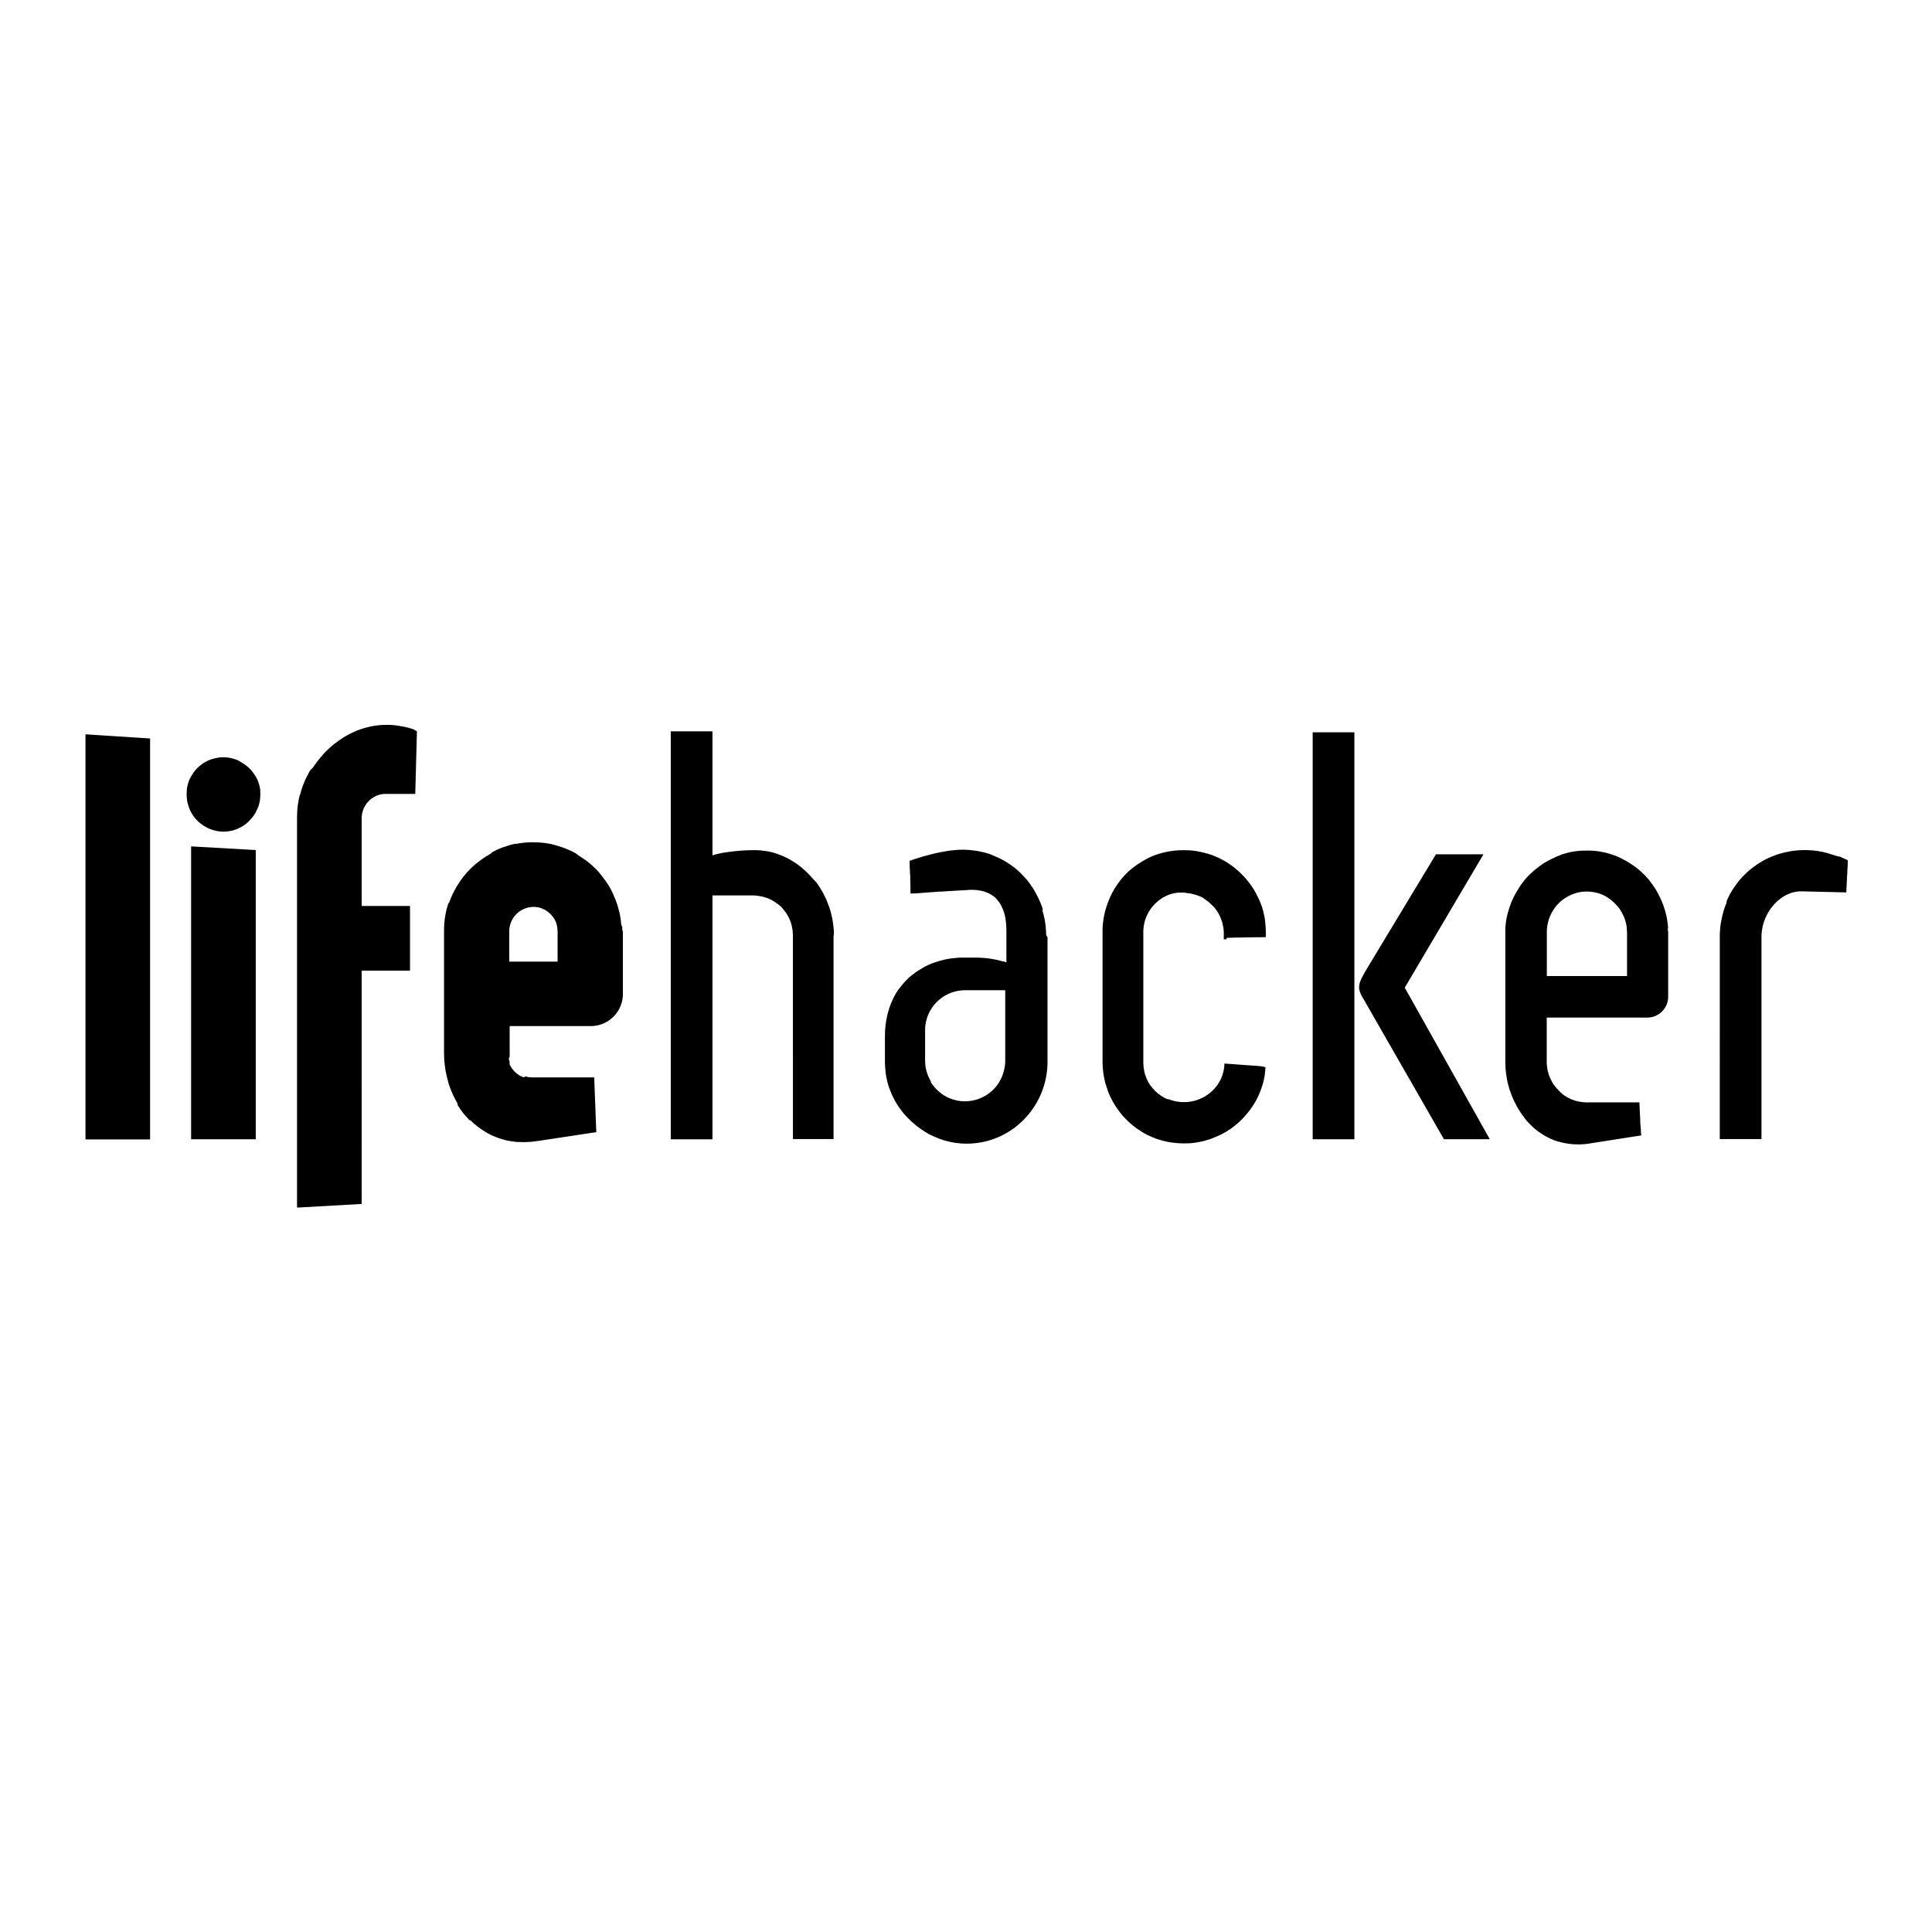 <svg xmlns="http://www.w3.org/2000/svg" viewBox="0 0 23.169 8.689" height="1em" width="1em">
  <path d="M16.882 4.668l-.023-.04-.013-.023.944-1.6h-.57l-.033.055.013-.02-.013.02-.804 1.332-.036.064-.014.026-.01.02-.01.026-.007.02-.006.027-.002.03.003.024.005.018c.008.025.02.052.04.085l.02.034.95 1.656h.55zm-1.14-3.126v4.88h.5v-4.88zm6.3 1.488L21.944 3l-.03-.01h-.002l-.028-.007-.003-.001-.025-.006a1.17 1.17 0 0 0-.218-.022h-.002l-.053.002-.05.004-.05.006-.05.01-.053.012-.06.017-.068.025-.068.03-.054.03-.006.004-.04.024-.043.03-.05.038-.006.005-.034.03-.037.036-.012.012-.03.033-.006.006-.028.035-.01.014-.015.02-.014.02-.025.038-.018.03-.01.018-.022.043-.018.04v.02l-.02.048-.016.05-.004.015-.013.048-.015.075-.005.03-.002.016-.005.058-.002.05V6.42h.5V3.985a.59.59 0 0 1 .164-.392l.026-.026.025-.02a.43.43 0 0 1 .199-.093c.02-.003.04-.005.06-.005l.543.013.017-.337V3.12l.002-.044-.093-.042zm-2.038.86L20 3.843l-.004-.03-.002-.015-.008-.046-.01-.04-.01-.037-.008-.025-.014-.042-.016-.04-.014-.032-.03-.06-.03-.054-.037-.054-.045-.06-.047-.052-.05-.048-.012-.01-.04-.033-.06-.042-.056-.035-.065-.035-.005-.002-.043-.02-.025-.01-.058-.02-.062-.017-.078-.015-.064-.007h-.017.01l-.058-.002h-.004l-.04.001h-.028l-.032.002-.04.005-.01.001-.02.003-.02.004-.008.001-.02.005-.026.006-.02.006L18.75 3l-.02.007-.045.018-.024.01-.02.01-.017.008-.025.012-.023.012-.02.01-.022.013-.018.01-.02.014-.018.012-.002.002-.018.013-.017.013-.02.016-.016.013-.02.017-.015.014-.02.018-.015.014-.004.004-.028.03-.017.02-.013.016-.007.01-.022.028-.015.022-.01.017-.006.01-.01.015-.018.03-.015.026-.012.024-.01.018-.01.024-.01.02-.01.027-.017.047-.02.067-.01.04-.004.02-.005.028-.003.022-.003.026-.002.024c-.001.007-.002.014-.002.022v.058 1.55l.003.076.005.05.01.067.003.016.01.047.02.07.026.072.027.062.023.045.007.014.02.035.035.055.04.056.024.03.01.012.033.035.04.038.04.034.046.033.055.035.058.03.038.016.012.005.047.016h.004l.062.016.06.01.046.005.01.001.06.002c.05 0 .102-.004.156-.014l.6-.094-.004-.038v-.023l-.008-.095v-.03l-.007-.135-.002-.05V5.98h-.63a.49.49 0 0 1-.054-.003l-.044-.007-.042-.01-.048-.017-.04-.02c-.02-.01-.033-.02-.046-.028l-.035-.028-.03-.03-.03-.033-.03-.038-.013-.02-.032-.063-.015-.04-.013-.05-.007-.044c-.002-.02-.004-.037-.003-.056v-.53h1.206a.25.25 0 0 0 .25-.251v-.768L20 3.894zm-.492.05v.525h-.962V3.94c0-.218.14-.404.337-.466.06-.02.125-.026.188-.02l.044.006.05.012c.03.01.057.02.082.035l.012.006.03.02.04.03.032.03.032.034a.37.37 0 0 1 .037.05l.016.027.02.04.006.013.014.04.007.026.005.02.005.03.004.065zm-4.803.067h.012l.024-.001.032-.001.02-.001L15.05 4h.06l.07-.002v-.062l-.001-.036v-.007l-.002-.025-.004-.048-.003-.025-.003-.023-.005-.025-.005-.023-.005-.024-.006-.023-.007-.024-.007-.022-.007-.02-.001-.002-.008-.022-.008-.02-.001-.002-.01-.022-.036-.073-.032-.054-.008-.012-.032-.046-.004-.006-.04-.05-.046-.05-.052-.05-.05-.042-.07-.05-.046-.028-.067-.035-.007-.003-.04-.017-.025-.01-.06-.02h-.002l-.06-.016-.075-.015-.022-.003-.045-.005-.017-.001-.065-.002-.027.001h-.024l-.026.002-.024.002-.048.006-.025.004h-.003l-.02.004-.047.01-.02.006-.025.007h-.004l-.017.006-.025.008-.044.017-.026.012-.017.008-.03.016-.012.006-.022.013-.017.01-.036.023-.02.013-.024.017-.014.01-.023.018-.036.03-.034.033-.01.01-.023.025-.034.04-.033.044-.012.018-.025.038-.022.038-.01.018-.024.05-.022.052-.02.056-.02.065v.004a.99.99 0 0 0-.029.237v1.57l.002.05c0 .007.001.014.002.02l.003.037.003.022.006.038.015.072.035.108.024.057.03.06.03.05.036.053.05.065.03.032.053.053.043.037.047.036.07.046.042.024.056.027.067.027.056.018.065.016.01.002.058.01.08.008.06.002.047-.001h.015l.032-.002.046-.006.046-.008.02-.004.026-.006.02-.005.025-.007.02-.006.024-.008.02-.007.023-.01.02-.008.023-.01.018-.008.023-.01.04-.022.017-.01.022-.013.038-.025.036-.027.035-.028.034-.03.033-.032.03-.033.03-.035.03-.037.028-.04.03-.047a.94.94 0 0 0 .046-.088l.015-.035.016-.042.005-.014.01-.03.005-.016.008-.03.01-.045.008-.046v-.01l.003-.027.004-.042c-.01-.015-.1-.02-.224-.028l-.268-.02-.002.032a.47.47 0 0 1-.024.111c-.066.188-.25.32-.46.32-.015 0-.03-.001-.043-.002l-.01-.001-.042-.006H14.1l-.038-.01-.008-.002-.04-.014H14l-.034-.016-.042-.025-.04-.03c-.01-.008-.02-.018-.03-.027l-.03-.032-.03-.038-.013-.02-.014-.024-.018-.038-.018-.05-.01-.042-.007-.045-.003-.056v-1.56a.48.48 0 0 1 .173-.37c.096-.082.22-.12.347-.1l.045.006.05.012c.05.015.1.034.127.06l.042.03.063.06.007.008.025.034.023.036.02.04.008.02.013.036.007.026.01.048a.44.44 0 0 1 .005.064v.075h.033zm-2.164-.036v-.028l-.003-.04v-.01l-.002-.022-.003-.026-.003-.02-.004-.027-.004-.02-.006-.027-.005-.02-.004-.014-.008-.03v-.03l-.006-.02-.01-.026-.007-.02-.01-.02-.01-.025-.007-.014-.023-.045-.005-.01-.033-.058-.035-.052-.01-.014-.034-.044-.045-.05-.045-.045-.058-.05-.008-.006-.042-.03-.063-.04-.005-.003a.93.93 0 0 0-.117-.057L11.865 3l-.015-.004-.05-.014-.035-.008-.05-.01-.08-.01-.028-.002-.04-.002h-.04a1.45 1.45 0 0 0-.166.015l-.004.001-.085.015-.07.015L11.19 3h-.004l-.112.03-.05.015-.005.001-.05.016-.023.008-.008.003-.03.01.001.03v.037l.006.112.001.024v.04l.001.027.001.025v.026.03l.002.042.03-.002h.026l.04-.003.05-.004.028-.002.174-.013h.024l.058-.004.132-.008.03-.002.076-.003h-.006a.72.72 0 0 1 .075-.004l.048.002.056.008.04.01.046.017a.32.32 0 0 1 .034.018l.008.005a.31.31 0 0 1 .029.02l.002.001c.01.007.018.015.026.024l.03.035.02.03.02.038.013.03a.57.57 0 0 1 .029.107l.007.057.004.074v.394l-.036-.012h-.008l-.037-.01-.022-.005-.013-.003-.024-.005-.025-.005-.015-.002-.017-.003-.02-.003h-.003l-.025-.003h-.008l-.02-.002-.028-.002-.04-.002h-.016-.027-.15-.023l-.028.002-.024.002-.026.003-.017.002h-.007l-.026.004-.023.004-.026.005-.02.005-.03.008h-.001l-.024.007-.034.01-.043.015-.02.008-.023.01-.018.008-.01.005-.013.006-.018.01-.02.012-.016.01-.02.012-.017.01-.035.024-.034.026-.013.01-.02.016-.042.042-.016.017-.003.004-.01.01-.052.065-.005.007h-.002l-.017.026-.022.036-.02.038-.008.016-.01.023-.02.045v.002l-.002.005-.015.042-.002.008-.01.034-.008.03-.003.012-.003.015-.005.026-.005.028-.003.022-.004.03-.002.02-.003.035-.002.07v.307l.002.057.005.057.002.02.006.04.015.07.001.003.014.05.02.052.022.053.032.064.03.05.034.05.045.058.04.043.046.046.066.056.034.026.062.042.05.03.056.027.068.028.057.02.066.017.068.013.063.007a.96.96 0 0 0 .633-.175.99.99 0 0 0 .413-.803V4zm-1.38 1.76l-.014-.025-.018-.037-.015-.04-.014-.05-.007-.043-.001-.013-.002-.044v-.363a.48.48 0 0 1 .481-.481h.48v.844c0 .056-.01.1-.027.16a.48.48 0 0 1-.405.325.42.42 0 0 1-.05.003.49.49 0 0 1-.055-.003l-.042-.006-.003-.001-.038-.01-.01-.003-.044-.016-.033-.016-.043-.026-.034-.026-.037-.033-.03-.032-.03-.04-.013-.02zM10 3.972v-.047l-.002-.02-.003-.034-.003-.022-.005-.036-.003-.02-.006-.03-.005-.022-.008-.033v-.002l-.02-.065-.003-.008-.014-.037-.003-.008-.02-.05-.005-.01-.028-.057-.033-.057-.018-.028-.005-.007-.02-.03-.046-.05-.04-.044-.047-.047-.053-.047-.05-.038-.062-.04-.052-.03-.065-.03L9.322 3l-.062-.02h-.006l-.006-.002-.06-.012-.01-.001-.068-.008h-.004l-.044-.002H9.04l-.047.001h-.01l-.047.002h-.007l-.058.004-.03.003.03-.003-.053.005h-.003l-.007.001-.04.005-.02.002-.024.004-.037.005-.027.005-.03.006-.056.013-.03.01V1.53h-.5v4.893h.5V3.498h.48l.04.002.045.006.05.01.048.016.04.018.04.023.042.03.01.007.023.02.01.01a.22.22 0 0 1 .02.023l.033.042.005.008.017.028.007.012.013.027.014.036.007.02.007.028.01.052.004.06V6.42h.487V3.98zm-2.537-.055l-.001-.04v-.003L7.45 3.85l-.003-.034-.003-.024-.004-.03-.004-.02V3.74l-.006-.03-.006-.024-.004-.014-.007-.027-.012-.04-.018-.052-.01-.023-.012-.027-.01-.025-.023-.047-.003-.007L7.3 3.38l-.024-.036-.018-.026-.044-.058-.03-.037-.008-.01-.032-.034-.001-.001-.032-.03-.01-.01-.036-.03-.025-.02-.02-.015-.03-.02-.01-.007-.037-.024-.002-.001L6.914 3l-.01-.007-.043-.023-.045-.02-.01-.004-.002-.001-.001-.001-.04-.015-.012-.005-.036-.012-.05-.015-.015-.004-.037-.01L6.6 2.88l-.077-.012-.068-.006h-.013l-.05-.001h-.036l-.02.001-.03.002h-.001l-.024.002-.03.004-.022.003-.032.006h-.013-.008l-.022.005-.007.002-.023.005-.03.01-.02.006-.026.01h-.005l-.032.012-.01.004-.007.003-.017.007-.026.012-.02.01-.024.013L5.88 3l-.032.02-.013.007-.02.012-.014.01-.01.007-.017.012-.024.018-.033.026-.008.006-.001.001-.006.005-.025.022-.006.005H5.67l-.035.034-.015.016-.017.018-.03.036-.014.016-.022.03-.017.023-.032.05-.004.005-.035.063-.022.043-.015.033-.028.072h-.007l-.02.07a1.07 1.07 0 0 0-.032.258v1.477l.002.06.001.02.005.05.01.075.004.017.01.048.026.1.017.047.007.018.027.063.028.056.026.046v.017l.03.047.034.046.012.015.026.03.043.046h.01l.04.038.045.036.016.012.032.023.063.04.052.027.018.008.036.015.02.008.04.014.072.02.06.01.023.003.04.005h.022l.056.002h.006l.083-.004.084-.01.7-.106-.025-.657h-.75l-.03-.002c-.023-.003-.034-.006-.045-.01L6.28 5.68l-.04-.017-.028-.018-.026-.02-.024-.024-.025-.032-.014-.022-.012-.024v-.03l-.007-.027-.002-.01.01-.027v-.364h.97c.103.001.202-.04.275-.113s.113-.172.113-.275v-.75zm-1.356.375V3.93c0-.162.13-.294.294-.294l.026.001.026.004.01.002.025.007.046.02.03.02.02.016a.14.14 0 0 1 .018.017l.005.005.018.02.015.02.012.02.013.026.007.018.01.042.005.055v.363H6.13zM5 1.58v.008-.058l-.037-.022-.03-.01-.025-.008-.006-.002H4.9l-.023-.006-.01-.002-.018-.004-.007-.001-.022-.005h-.005l-.006-.001-.02-.003-.036-.006H4.75l-.022-.003-.034-.003h.001l-.023-.001h-.038l-.05.001h-.007l-.043.004-.068.01-.03.006-.052.013-.06.018-.045.017-.045.02-.017.008-.04.02-.058.033-.014.01-.035.023-.057.042-.026.022-.017.014-.014.012-.04.038-.02.02-.017.018-.01.013-.027.03-.03.038-.014.018-.014.02-.02.027-.005.008-.005.007L3.718 2l-.004.007-.026.05-.008.015-.02.04-.01.027-.016.038-.005.013-.014.042-.017.06h-.003l-.001.004.001-.004-.014.063v.005l-.01.056-.006.062-.003.08V7.24h.033l.742-.042V4.4h.58v-.775h-.58v-1.05c0-.162.13-.294.287-.294h.356L5 1.527zm-3.2.034v.002l-.775-.05v4.858H1.8v-4.81z"/>
  <path d="M3.122 2.243v-.002l-.002-.013-.005-.03-.007-.027-.01-.03-.008-.023-.005-.01-.012-.025-.006-.01-.017-.027-.004-.006-.023-.03-.007-.01-.02-.02-.01-.01-.022-.02-.022-.017-.023-.016-.02-.012c-.006-.004-.012-.007-.018-.01L2.86 1.88l-.037-.014-.048-.014-.028-.005-.025-.004H2.72l-.04-.002-.044.002-.043.007-.04.01h-.002l-.04.014-.028.013c-.01.004-.018.01-.027.015l-.018.01-.001.001-.033.024-.02.017-.026.025-.015.017-.012.015-.013.018-.02.032-.002.003-.01.017-.01.02-.008.018-.008.022-.006.02-.006.023-.004.02-.004.024v.02l-.002.04c0 .014.001.027.002.04l.006.045.001.004a.44.44 0 0 0 .01.038l.003.01.01.03c.01.022.016.036.024.05l.016.027c.013.02.022.03.032.043l.022.024c.016.016.027.026.04.035l.027.02.004.003c.023.015.047.028.072.04l.003.001.037.014.046.012c.013.003.027.005.04.006.036.004.065.004.093.001l.043-.007.04-.01.04-.015.038-.018.036-.022.034-.025.03-.028.04-.045c.013-.017.026-.035.036-.053l.027-.055.008-.02.006-.02.006-.022.005-.02.003-.023.002-.02.002-.04c0-.014-.001-.028-.002-.042zm-.83.667v3.512h.775V2.954z"/>
</svg>
